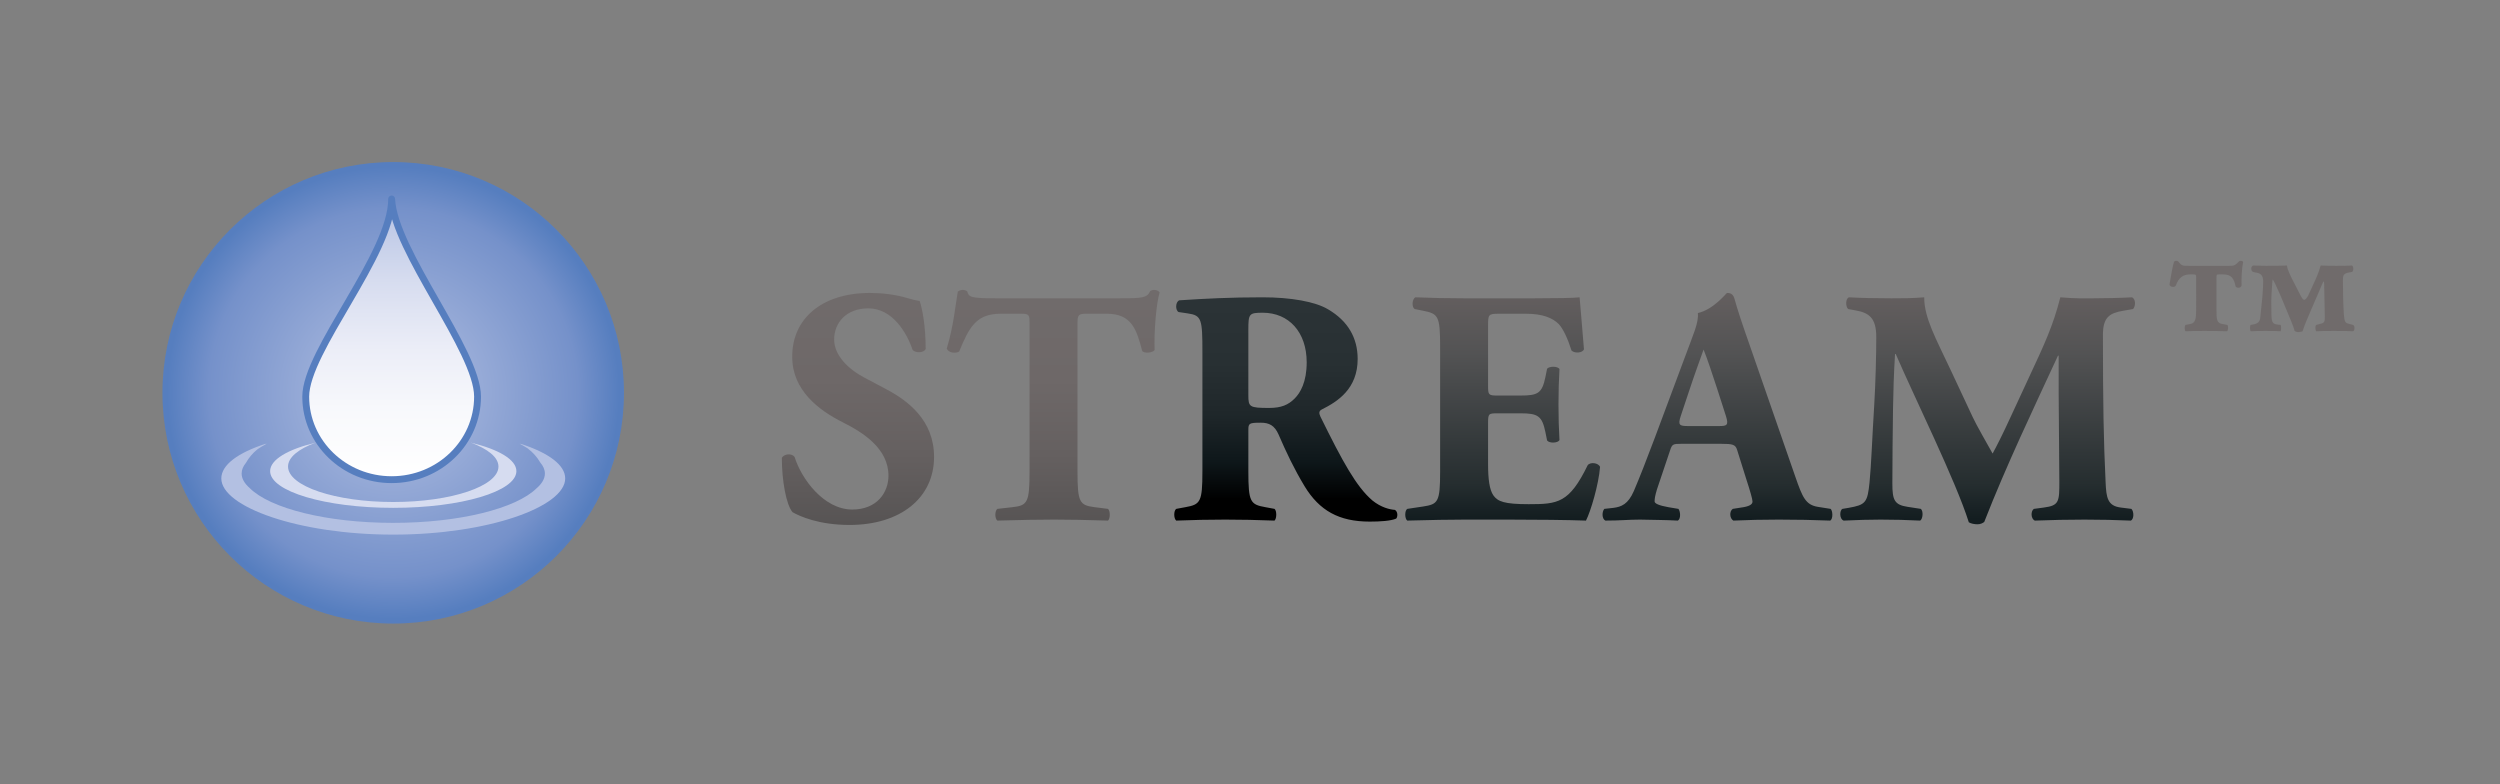 <?xml version="1.0" encoding="utf-8"?>
<!-- Generator: Adobe Illustrator 21.0.0, SVG Export Plug-In . SVG Version: 6.00 Build 0)  -->
<svg version="1.1" xmlns="http://www.w3.org/2000/svg" xmlns:xlink="http://www.w3.org/1999/xlink" x="0px" y="0px"
	 viewBox="0 0 425.012 133.358" enable-background="new 0 0 425.012 133.358" xml:space="preserve">
<rect x="0" y="0" width="425.012" height="133.358" fill="#808080" stroke="none"/>
<g id="Layer_2">
	<g>
		<defs>
			<path id="SVGID_1_" d="M212.226,67.187V56.072c0-2.736,0.114-2.907,2.45-2.907
				c4.446,0,7.468,3.305,7.468,8.435c0,3.364-1.083,5.187-2.052,6.156
				c-1.083,1.083-2.28,1.596-4.332,1.596
				C212.397,69.352,212.226,69.181,212.226,67.187 M200.483,51.055
				c-0.684,0.285-0.684,1.71-0.113,1.995l1.539,0.228
				c2.394,0.342,2.507,0.969,2.507,6.669v20.178c0,5.244-0.342,5.643-2.907,6.099
				l-1.539,0.286c-0.455,0.284-0.455,1.652,0,1.994
				c2.965-0.113,5.472-0.171,8.323-0.171c2.736,0,5.357,0.058,8.379,0.171
				c0.398-0.342,0.398-1.71,0-1.994l-1.539-0.286
				c-2.565-0.456-2.907-0.855-2.907-6.099v-7.011c0-1.139,0.114-1.254,2.108-1.254
				c1.426,0,2.338,0.457,3.022,1.996c1.311,3.02,2.621,5.814,4.446,8.834
				c2.508,4.104,5.814,5.985,11.058,5.985c1.767,0,3.591-0.113,4.503-0.513
				c0.285-0.342,0.285-1.197-0.228-1.481c-0.855-0.058-2.337-0.4-3.82-1.597
				c-2.736-2.336-5.072-6.611-8.834-14.25c-0.285-0.627-0.285-0.969,0.284-1.253
				c2.623-1.312,6.043-3.478,6.043-8.55c0-3.649-1.71-6.498-5.017-8.437
				c-2.165-1.31-6.327-2.052-11.171-2.052
				C209.204,50.542,204.758,50.771,200.483,51.055"/>
		</defs>
		<clipPath id="SVGID_2_">
			<use xlink:href="#SVGID_1_"  overflow="visible"/>
		</clipPath>
		
			<linearGradient id="SVGID_3_" gradientUnits="userSpaceOnUse" x1="-979.299" y1="477.092" x2="-978.299" y2="477.092" gradientTransform="matrix(0 -38.133 -38.133 0 18411.547 -37254.918)">
			<stop  offset="0" style="stop-color:#000000"/>
			<stop  offset="0.102" style="stop-color:#000000"/>
			<stop  offset="0.27" style="stop-color:#0E171A"/>
			<stop  offset="0.481" style="stop-color:#1F272A"/>
			<stop  offset="0.708" style="stop-color:#283033"/>
			<stop  offset="0.976" style="stop-color:#2B3336"/>
			<stop  offset="1" style="stop-color:#2B3336"/>
		</linearGradient>
		<rect x="199.515" y="50.542" clip-path="url(#SVGID_2_)" fill="url(#SVGID_3_)" width="38.133" height="38.133"/>
	</g>
	<linearGradient id="SVGID_4_" gradientUnits="userSpaceOnUse" x1="300.929" y1="89.131" x2="300.929" y2="49.801">
		<stop  offset="0" style="stop-color:#131D20"/>
		<stop  offset="0.024" style="stop-color:#131D20"/>
		<stop  offset="0.168" style="stop-color:#252D2F"/>
		<stop  offset="0.741" style="stop-color:#535354"/>
		<stop  offset="1" style="stop-color:#645F5F"/>
	</linearGradient>
	<path fill="url(#SVGID_4_)" d="M260.903,50.713h-12.084c-2.736,0-5.529-0.057-8.208-0.171
		c-0.57,0.342-0.628,1.653-0.115,1.995l1.426,0.286
		c2.565,0.513,2.907,0.855,2.907,6.041v21.261c0,5.244-0.342,5.586-2.907,5.985
		l-2.679,0.4c-0.457,0.284-0.457,1.652,0,1.994
		c4.275-0.113,7.067-0.171,9.804-0.171h7.41c4.674,0,10.146,0.058,13.167,0.171
		c0.797-1.539,2.165-6.156,2.394-9.12c-0.229-0.684-1.653-0.911-2.11-0.285
		c-3.134,6.441-5.072,6.612-10.031,6.612c-4.162,0-5.244-0.456-5.985-1.482
		c-0.684-0.968-0.913-2.793-0.913-5.414v-6.784c0-1.71,0.058-1.766,1.597-1.766
		h3.933c2.964,0,3.648,0.455,4.217,3.191l0.286,1.426
		c0.398,0.513,1.824,0.455,2.108-0.058c-0.113-1.823-0.17-3.875-0.17-6.042
		c0-2.166,0.057-4.218,0.17-6.041c-0.284-0.513-1.71-0.513-2.108-0.058
		l-0.286,1.426c-0.569,2.736-1.253,3.134-4.217,3.134h-3.933
		c-1.539,0-1.597-0.114-1.597-1.71v-9.974c0-2.11,0-2.223,1.881-2.223h4.561
		c2.792,0,4.502,0.684,5.586,1.766c0.741,0.799,1.539,2.509,2.165,4.503
		c0.571,0.513,1.882,0.4,2.11-0.228c-0.285-3.818-0.684-7.922-0.741-8.835
		C267.8,50.656,264.551,50.713,260.903,50.713 M355.909,50.713
		c-1.71,0-3.021,0.058-5.643-0.171c-1.254,4.902-2.678,7.924-5.415,13.794
		l-2.907,6.271c-1.539,3.362-2.451,5.13-3.192,6.498
		c-0.798-1.426-2.85-5.017-3.363-6.156l-3.762-8.037
		c-2.508-5.359-4.503-8.836-4.503-12.37c-2.052,0.171-3.705,0.171-5.586,0.171
		c-2.793,0-5.243-0.057-7.182-0.171c-0.627,0.171-0.627,1.539-0.171,1.995
		l1.254,0.228c2.28,0.4,3.534,1.255,3.534,4.504
		c0,3.078-0.113,7.695-0.342,11.513c-0.342,5.416-0.513,10.375-0.797,13.167
		c-0.343,3.535-0.685,3.877-3.592,4.39l-1.026,0.171
		c-0.513,0.284-0.513,1.766,0.228,1.994c2.28-0.113,4.446-0.171,6.27-0.171
		c2.166,0,4.617,0.058,6.726,0.171c0.456-0.284,0.57-1.596,0.114-1.994
		l-2.223-0.342c-2.28-0.342-2.622-1.141-2.622-3.991
		c0-3.42,0.057-9.12,0.114-12.825c0.057-2.964,0.115-5.472,0.342-9.176h0.114
		c3.192,7.409,10.203,21.546,12.426,28.613c0.342,0.228,0.969,0.342,1.482,0.342
		c0.457,0,0.855-0.171,1.14-0.398c3.762-9.634,8.322-19.152,12.54-28.273h0.114
		v6.498l0.114,14.82c0,3.477,0,4.161-2.622,4.503l-1.71,0.229
		c-0.57,0.398-0.513,1.71,0.171,1.994c2.736-0.113,5.871-0.171,8.436-0.171
		c2.793,0,5.244,0.058,7.866,0.171c0.57-0.228,0.57-1.539,0.114-1.994
		l-1.824-0.229c-2.223-0.284-2.451-1.652-2.565-4.275
		c-0.342-7.182-0.455-13.338-0.455-25.079c0-3.022,1.139-3.706,3.476-4.104
		l1.654-0.286c0.455-0.569,0.455-1.653-0.172-1.995
		C360.412,50.656,357.79,50.713,355.909,50.713 M285.737,70.72l1.425-4.275
		c0.855-2.622,1.995-5.7,2.451-7.011c0.513,1.197,1.539,4.275,2.337,6.727
		l1.482,4.617c0.456,1.481,0.171,1.652-1.14,1.652h-5.358
		C285.509,72.43,285.224,72.259,285.737,70.72 M288.644,53.221
		c0.171,1.654-0.799,3.648-2.109,7.239l-5.187,13.909
		c-1.539,4.104-2.622,6.84-3.591,9.119c-0.969,2.223-2.109,2.68-3.477,2.851
		l-1.539,0.171c-0.399,0.455-0.456,1.652,0.171,1.994
		c2.621,0,3.933-0.171,5.871-0.171c2.393,0.058,4.445,0.058,6.441,0.171
		c0.569-0.284,0.456-1.596,0.114-1.994l-1.71-0.286
		c-1.596-0.285-2.337-0.627-2.337-0.969c0-0.455,0.057-0.912,0.398-2.052
		l2.224-6.611c0.341-1.084,0.513-1.141,1.88-1.141h6.784
		c1.995,0,2.451,0.115,2.736,1.026l1.539,4.903
		c0.684,2.108,1.082,3.476,1.082,3.875c0,0.342-0.227,0.742-1.539,0.969
		l-1.823,0.286c-0.627,0.455-0.513,1.652,0.114,1.994
		c2.622-0.113,4.845-0.171,7.695-0.171c2.964,0,6.042,0.058,8.778,0.171
		c0.513-0.342,0.399-1.71,0.057-1.994l-2.166-0.342
		c-2.109-0.342-2.622-1.654-3.819-5.074l-7.752-22.344
		c-1.425-4.046-2.11-6.156-2.565-7.808c-0.228-0.855-0.571-1.141-1.311-1.141
		C293.489,49.801,291.38,52.594,288.644,53.221"/>
	<linearGradient id="SVGID_5_" gradientUnits="userSpaceOnUse" x1="165.03" y1="89.246" x2="165.03" y2="49.288">
		<stop  offset="0" style="stop-color:#575454"/>
		<stop  offset="0.004" style="stop-color:#575454"/>
		<stop  offset="0.3" style="stop-color:#656060"/>
		<stop  offset="0.619" style="stop-color:#6E6868"/>
		<stop  offset="0.976" style="stop-color:#706B6B"/>
		<stop  offset="1" style="stop-color:#706B6B"/>
	</linearGradient>
	<path fill="url(#SVGID_5_)" d="M134.683,60.689c0,5.643,4.503,9.063,8.607,11.115
		c3.42,1.71,7.753,4.446,7.753,9.063c0,2.849-1.939,5.756-6.156,5.756
		c-4.846,0-8.665-5.243-9.805-8.949c-0.455-0.627-1.767-0.569-2.165,0.171
		c0,3.877,0.74,7.981,1.823,9.234c1.197,0.684,4.446,2.167,9.69,2.167
		c8.607,0,14.365-4.561,14.365-11.572c0-6.27-4.503-9.576-8.038-11.457
		l-3.762-1.995c-2.85-1.481-5.186-3.875-5.186-6.498
		c0-2.849,2.052-5.301,5.814-5.301c4.104,0,6.554,4.162,7.524,7.069
		c0.513,0.569,1.937,0.513,2.223-0.171c0-3.82-0.571-6.898-1.026-8.152
		c-0.684-0.114-1.197-0.227-1.939-0.456c-2.28-0.684-4.617-0.912-6.498-0.912
		C139.642,49.801,134.627,54.247,134.683,60.689 M195.548,49.459
		c-0.513,1.197-1.368,1.254-5.13,1.254h-21.204c-4.332,0-4.503-0.228-4.788-1.197
		c-0.228-0.171-0.513-0.228-0.798-0.228s-0.57,0.115-0.798,0.286
		c-0.399,2.223-0.684,5.756-1.881,9.689c0.342,0.742,1.425,0.855,2.109,0.513
		c1.71-4.161,2.907-6.44,7.068-6.44h3.534c1.368,0,1.368,0.284,1.368,1.652
		v25.137c0,5.301-0.342,5.814-2.907,6.099l-2.565,0.286
		c-0.456,0.342-0.456,1.652,0,1.994c3.99-0.113,6.954-0.171,9.69-0.171
		c2.565,0,5.415,0.058,9.12,0.171c0.399-0.342,0.399-1.652,0-1.994l-2.28-0.286
		c-2.565-0.342-2.907-0.798-2.907-6.099v-25.137c0-1.481,0.171-1.652,1.539-1.652
		h3.42c4.275,0,5.073,2.678,6.042,6.327c0.285,0.455,1.824,0.342,2.109-0.171
		c-0.114-3.249,0.285-7.866,0.855-9.805c-0.114-0.171-0.513-0.399-0.855-0.399
		C195.947,49.288,195.776,49.345,195.548,49.459"/>
	<path fill="#706B6B" d="M395.228,53.726c0,0.864,0,1.134-0.648,1.296l-0.81,0.216
		c-0.216,0.108-0.162,0.972,0,1.08c0.81-0.054,1.566-0.054,2.97-0.054
		c1.782,0,2.538,0,3.294,0.054c0.324-0.108,0.324-0.972,0-1.08l-0.81-0.216
		c-0.54-0.162-0.648-0.324-0.756-1.566c-0.108-1.512-0.162-4.32-0.162-5.832
		c0-0.81,0.108-1.134,1.026-1.296l0.54-0.108
		c0.27-0.108,0.27-1.026-0.054-1.08c-0.648,0.054-1.944,0.054-2.7,0.054
		c-0.432,0-0.918,0-2.592-0.054c-0.378,1.296-0.756,2.16-1.242,3.186l-0.918,1.998
		c-0.324,0.54-0.54,0.648-0.648,0.648c-0.162,0-0.378-0.27-0.648-0.81
		l-1.026-1.998c-0.54-1.026-1.242-2.43-1.242-3.024
		c-1.944,0.054-2.646,0.054-3.564,0.054c-0.648,0-1.242-0.054-2.16-0.054
		c-0.432,0.054-0.486,0.918-0.054,1.08l0.432,0.108
		c0.864,0.108,1.296,0.486,1.296,1.512c0,1.674-0.27,4.05-0.486,6.048
		c-0.054,0.756-0.324,1.134-1.35,1.296L382.592,55.238
		c-0.108,0.216-0.108,0.972,0.054,1.08c0.594-0.054,1.62-0.054,2.538-0.054
		c1.242,0,1.998,0,2.538,0.054c0.108-0.27,0.108-0.918,0-1.08l-0.486-0.054
		c-0.864-0.108-1.026-0.378-1.08-1.566c0-0.81-0.054-2.322,0-3.294
		c0.108-1.944,0.162-2.7,0.216-2.808c0.108,0.054,0.702,1.296,1.242,2.538
		l1.242,2.97c0.324,0.81,1.026,2.376,1.242,3.24
		c0.486,0.324,1.026,0.162,1.35,0.054c0.378-1.188,0.756-1.998,1.512-3.78
		l1.026-2.376c0.486-1.134,0.972-2.322,1.026-2.322
		c0.108,0.054,0.108,0.27,0.108,0.594L395.228,53.726z M373.358,52.538
		c0,1.62-0.108,2.376-0.972,2.538l-0.864,0.162
		c-0.162,0.27-0.162,0.972,0.054,1.08c0.972-0.054,1.782-0.054,3.132-0.054
		c1.458,0,2.7,0,3.888,0.054c0.216-0.054,0.27-0.918,0.054-1.08l-0.864-0.162
		c-0.918-0.162-0.972-0.756-0.972-2.376v-5.4c0-0.594,0-0.648,0.432-0.648h0.702
		c1.404,0,1.836,0.702,2.106,1.998c0.108,0.378,0.918,0.378,1.026-0.108
		c-0.054-1.242,0.054-3.024,0.27-3.996c-0.108-0.27-0.648-0.27-0.81,0
		c-0.648,0.648-0.864,0.648-1.62,0.648h-6.858c-1.08,0-1.188-0.054-1.674-0.648
		c-0.108-0.27-0.702-0.27-0.81,0c-0.216,0.756-0.432,1.836-0.756,3.834
		c0.054,0.432,0.918,0.54,1.08,0.162c0.486-1.35,1.242-1.89,2.43-1.89
		h0.432c0.594,0,0.594,0.054,0.594,0.648V52.538z"/>
	<rect x="397.277" y="0.102" fill="none" width="27.54" height="27.54"/>
	<rect x="-0.195" y="0.102" fill="none" width="27.54" height="27.54"/>
	<rect x="397.277" y="105.92" fill="none" width="27.54" height="27.54"/>
	<rect x="-0.195" y="105.92" fill="none" width="27.54" height="27.54"/>
</g>
<g id="Layer_1">
	<g>
		<radialGradient id="SVGID_7_" cx="66.848" cy="66.78" r="39.231" gradientUnits="userSpaceOnUse">
			<stop  offset="0.02" style="stop-color:#B3C0E2"/>
			<stop  offset="0.8" style="stop-color:#7591CA"/>
			<stop  offset="0.98" style="stop-color:#567EBF"/>
		</radialGradient>
		<circle fill="url(#SVGID_7_)" cx="66.848" cy="66.78" r="39.231"/>
		<path fill="#D6DCF0" d="M87.789,80.094c0-1.96-3.031-3.707-7.768-4.851
			c2.921,1.073,4.719,2.5,4.719,4.071c0,3.33-8.008,6.03-17.886,6.03
			s-17.887-2.7-17.887-6.03c0-1.571,1.795-2.996,4.712-4.069
			c-4.731,1.144-7.757,2.891-7.757,4.849c0,3.447,9.372,6.241,20.933,6.241
			C78.417,86.335,87.789,83.541,87.789,80.094"/>
		<path fill="#B3C0E2" d="M96.086,81.336c0-2.286-2.834-4.365-7.663-5.92
			c0.057,0.03,0.106,0.065,0.162,0.096c-0.096-0.032-0.187-0.065-0.283-0.096
			c0.511,0.26,0.968,0.532,1.396,0.809c0.935,0.7,1.642,1.532,2.127,2.371
			c0.521,0.609,0.808,1.247,0.808,1.904c0,0.882-0.504,1.728-1.42,2.516
			c-3.459,3.417-13.055,5.874-24.36,5.874c-11.348,0-20.974-2.476-24.398-5.913
			c-0.888-0.778-1.377-1.609-1.377-2.477c0-0.636,0.265-1.253,0.754-1.844
			c0.447-0.805,1.099-1.605,1.962-2.293c0.48-0.326,1.008-0.642,1.601-0.943
			c-0.128,0.041-0.248,0.084-0.374,0.126c0.076-0.041,0.142-0.091,0.221-0.131
			c-4.821,1.554-7.618,3.636-7.618,5.92c0,4.813,13.088,9.552,29.231,9.552
			C82.998,90.888,96.086,86.149,96.086,81.336"/>
		<linearGradient id="SVGID_9_" gradientUnits="userSpaceOnUse" x1="66.581" y1="81.546" x2="66.581" y2="33.826">
			<stop  offset="0" style="stop-color:#FFFFFF"/>
			<stop  offset="0.237" style="stop-color:#F8F9FC"/>
			<stop  offset="0.474" style="stop-color:#EBEDF7"/>
			<stop  offset="0.711" style="stop-color:#D6DCEF"/>
			<stop  offset="0.948" style="stop-color:#BAC6E5"/>
			<stop  offset="1" style="stop-color:#B3C0E2"/>
		</linearGradient>
		<path fill="url(#SVGID_9_)" stroke="#567EBF" stroke-width="1.167" stroke-linejoin="round" stroke-miterlimit="10" d="
			M81.186,67.431c0,7.796-6.539,14.116-14.605,14.116s-14.605-6.32-14.605-14.116
			s14.605-24.212,14.605-33.605C67.008,42.703,81.186,59.635,81.186,67.431z"/>
	</g>
</g>
</svg>
